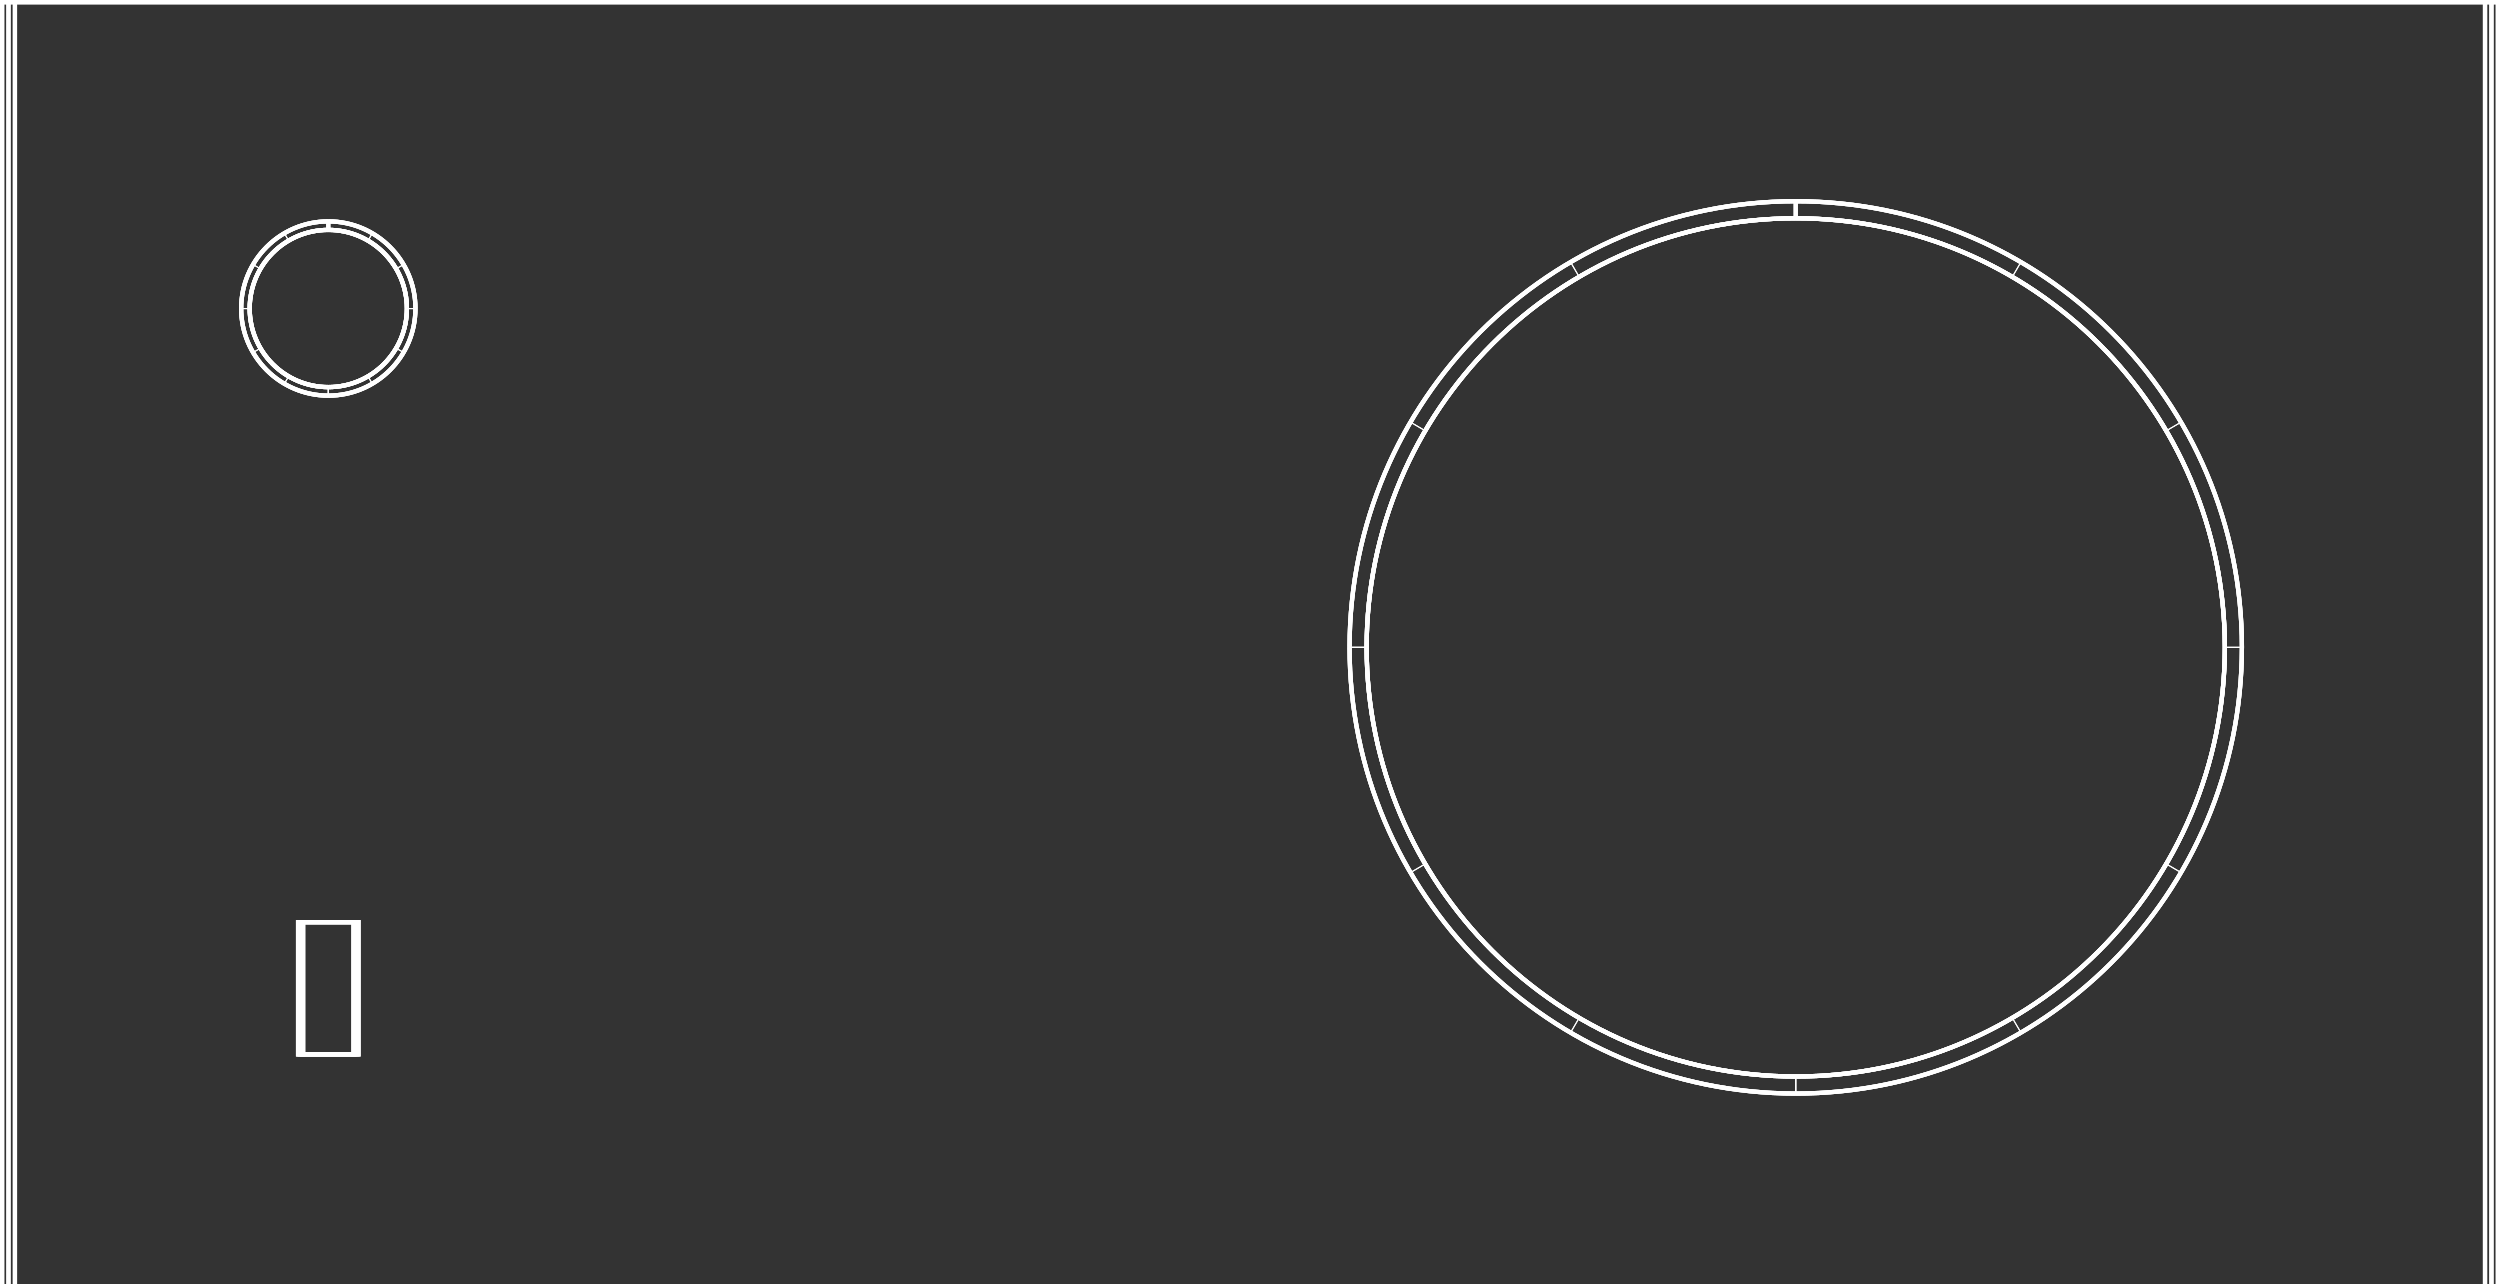<?xml version="1.0" encoding="UTF-8"?>
<svg id="Layer_2" data-name="Layer 2" xmlns="http://www.w3.org/2000/svg" xmlns:xlink="http://www.w3.org/1999/xlink" viewBox="0 0 586.02 302">
  <rect x="0" y="0" width="586.02" height="302" fill="#333333" stroke="none"/>
  <defs>
    <style>
      .cls-1, .cls-2 {
        fill: none;
        stroke: #fff;
        stroke-miterlimit: 10;
      }

      .cls-3 {
        isolation: isolate;
      }

      .cls-4 {
        clip-path: url(#clippath-17);
      }

      .cls-5 {
        clip-path: url(#clippath-19);
      }

      .cls-6 {
        clip-path: url(#clippath-11);
      }

      .cls-7 {
        clip-path: url(#clippath-16);
      }

      .cls-8 {
        clip-path: url(#clippath-18);
      }

      .cls-9 {
        clip-path: url(#clippath-10);
      }

      .cls-10 {
        clip-path: url(#clippath-15);
      }

      .cls-11 {
        clip-path: url(#clippath-13);
      }

      .cls-12 {
        clip-path: url(#clippath-14);
      }

      .cls-13 {
        clip-path: url(#clippath-12);
      }

      .cls-14 {
        clip-path: url(#clippath-31);
      }

      .cls-15 {
        clip-path: url(#clippath-32);
      }

      .cls-16 {
        clip-path: url(#clippath-33);
      }

      .cls-17 {
        clip-path: url(#clippath-34);
      }

      .cls-18 {
        clip-path: url(#clippath-35);
      }

      .cls-19 {
        clip-path: url(#clippath-39);
      }

      .cls-20 {
        clip-path: url(#clippath-30);
      }

      .cls-21 {
        clip-path: url(#clippath-36);
      }

      .cls-22 {
        clip-path: url(#clippath-37);
      }

      .cls-23 {
        clip-path: url(#clippath-38);
      }

      .cls-24 {
        clip-path: url(#clippath-27);
      }

      .cls-25 {
        clip-path: url(#clippath-29);
      }

      .cls-26 {
        clip-path: url(#clippath-26);
      }

      .cls-27 {
        clip-path: url(#clippath-28);
      }

      .cls-28 {
        clip-path: url(#clippath-20);
      }

      .cls-29 {
        clip-path: url(#clippath-21);
      }

      .cls-30 {
        clip-path: url(#clippath-22);
      }

      .cls-31 {
        clip-path: url(#clippath-23);
      }

      .cls-32 {
        clip-path: url(#clippath-24);
      }

      .cls-33 {
        clip-path: url(#clippath-25);
      }

      .cls-34 {
        clip-path: url(#clippath-41);
      }

      .cls-35 {
        clip-path: url(#clippath-42);
      }

      .cls-36 {
        clip-path: url(#clippath-43);
      }

      .cls-37 {
        clip-path: url(#clippath-44);
      }

      .cls-38 {
        clip-path: url(#clippath-45);
      }

      .cls-39 {
        clip-path: url(#clippath-40);
      }

      .cls-40 {
        clip-path: url(#clippath-1);
      }

      .cls-41 {
        clip-path: url(#clippath-3);
      }

      .cls-42 {
        clip-path: url(#clippath-4);
      }

      .cls-43 {
        clip-path: url(#clippath-2);
      }

      .cls-44 {
        clip-path: url(#clippath-7);
      }

      .cls-45 {
        clip-path: url(#clippath-6);
      }

      .cls-46 {
        clip-path: url(#clippath-9);
      }

      .cls-47 {
        clip-path: url(#clippath-8);
      }

      .cls-48 {
        clip-path: url(#clippath-5);
      }

      .cls-2 {
        stroke-width: .25px;
      }

      .cls-49 {
        clip-path: url(#clippath);
      }
    </style>
    <clipPath id="clippath">
      <path class="cls-1" d="M420.93,51.17c55.55,0,100.59,45.03,100.59,100.58,0,55.55-45.04,100.59-100.59,100.59-55.55,0-100.58-45.04-100.58-100.59,0-55.55,45.03-100.58,100.58-100.58Z"/>
    </clipPath>
    <clipPath id="clippath-1">
      <path class="cls-1" d="M420.93,51.17c55.55,0,100.59,45.03,100.59,100.58,0,55.55-45.04,100.59-100.59,100.59-55.55,0-100.58-45.04-100.58-100.59,0-55.55,45.03-100.58,100.58-100.58Z"/>
    </clipPath>
    <clipPath id="clippath-2">
      <path class="cls-1" d="M420.93,51.17v-4c57.76,0,104.59,46.82,104.59,104.58s-46.83,104.59-104.59,104.59-104.58-46.83-104.58-104.59,46.82-104.58,104.58-104.58v4c-55.55,0-100.58,45.03-100.58,100.58,0,55.55,45.03,100.59,100.58,100.59,55.55,0,100.59-45.04,100.59-100.59,0-55.55-45.04-100.58-100.59-100.58Z"/>
    </clipPath>
    <clipPath id="clippath-3">
      <path class="cls-1" d="M421.11,47.17c-.06,0-.12,0-.17,0h0c.06,0,.12,0,.17,0Z"/>
    </clipPath>
    <clipPath id="clippath-4">
      <path class="cls-1" d="M421.11,47.17h0c57.68.09,104.42,46.88,104.42,104.58h0c0-57.7-46.73-104.49-104.42-104.58Z"/>
    </clipPath>
    <clipPath id="clippath-5">
      <path class="cls-1" d="M525.52,151.92c0-.06,0-.12,0-.17h0c0,.06,0,.12,0,.17Z"/>
    </clipPath>
    <clipPath id="clippath-6">
      <path class="cls-1" d="M525.52,151.92c-.09,57.68-46.88,104.42-104.59,104.42h0c57.7,0,104.5-46.73,104.59-104.42t0,0Z"/>
    </clipPath>
    <clipPath id="clippath-7">
      <path class="cls-1" d="M420.76,256.33c.06,0,.12,0,.17,0h0c-.06,0-.12,0-.17,0Z"/>
    </clipPath>
    <clipPath id="clippath-8">
      <path class="cls-1" d="M420.76,256.33c-57.68-.09-104.41-46.88-104.41-104.59h0c0,57.7,46.72,104.5,104.41,104.59h0Z"/>
    </clipPath>
    <clipPath id="clippath-9">
      <path class="cls-1" d="M316.35,151.57c0,.06,0,.12,0,.17h0c0-.06,0-.12,0-.17Z"/>
    </clipPath>
    <clipPath id="clippath-10">
      <path class="cls-1" d="M316.35,151.57h0c.09-57.68,46.88-104.41,104.58-104.41h0c-57.7,0-104.49,46.72-104.58,104.41Z"/>
    </clipPath>
    <clipPath id="clippath-11">
      <path class="cls-1" d="M420.93,47.17c57.76,0,104.59,46.82,104.59,104.58s-46.83,104.59-104.59,104.59-104.58-46.83-104.58-104.59,46.82-104.58,104.58-104.58v4c-55.55,0-100.58,45.03-100.58,100.58,0,55.55,45.03,100.59,100.58,100.59,55.55,0,100.59-45.04,100.59-100.59,0-55.55-45.04-100.58-100.59-100.58v-4Z"/>
    </clipPath>
    <clipPath id="clippath-12">
      <path class="cls-1" d="M76.96,53.89c10.17,0,18.42,8.25,18.42,18.43,0,10.17-8.25,18.42-18.42,18.42-10.18,0-18.43-8.25-18.43-18.42,0-10.18,8.25-18.43,18.43-18.43Z"/>
    </clipPath>
    <clipPath id="clippath-13">
      <path class="cls-1" d="M76.96,53.89c10.17,0,18.42,8.25,18.42,18.43,0,10.17-8.25,18.42-18.42,18.42-10.18,0-18.43-8.25-18.43-18.42,0-10.18,8.25-18.43,18.43-18.43Z"/>
    </clipPath>
    <clipPath id="clippath-14">
      <path class="cls-1" d="M76.96,53.89v-2c11.28,0,20.42,9.14,20.42,20.43s-9.14,20.42-20.42,20.42-20.43-9.14-20.43-20.42,9.14-20.43,20.43-20.43v2c-10.18,0-18.43,8.25-18.43,18.43,0,10.17,8.25,18.42,18.43,18.42,10.17,0,18.42-8.25,18.42-18.42,0-10.18-8.25-18.43-18.42-18.43Z"/>
    </clipPath>
    <clipPath id="clippath-15">
      <path class="cls-1" d="M77,51.89s-.02,0-.03,0h0s.02,0,.03,0Z"/>
    </clipPath>
    <clipPath id="clippath-16">
      <path class="cls-1" d="M77,51.89h0c11.26.02,20.39,9.16,20.39,20.43h0c0-11.27-9.13-20.41-20.39-20.43Z"/>
    </clipPath>
    <clipPath id="clippath-17">
      <path class="cls-1" d="M97.38,72.36s0-.02,0-.03h0s0,.02,0,.03Z"/>
    </clipPath>
    <clipPath id="clippath-18">
      <path class="cls-1" d="M97.38,72.36c-.02,11.26-9.16,20.39-20.42,20.39h0c11.27,0,20.4-9.13,20.42-20.39t0,0Z"/>
    </clipPath>
    <clipPath id="clippath-19">
      <path class="cls-1" d="M76.93,92.74s.02,0,.03,0h0s-.02,0-.03,0Z"/>
    </clipPath>
    <clipPath id="clippath-20">
      <path class="cls-1" d="M76.93,92.74c-11.27-.02-20.4-9.16-20.4-20.42h0c0,11.27,9.13,20.4,20.4,20.42t0,0Z"/>
    </clipPath>
    <clipPath id="clippath-21">
      <path class="cls-1" d="M56.53,72.29s0,.02,0,.03h0s0-.02,0-.03Z"/>
    </clipPath>
    <clipPath id="clippath-22">
      <path class="cls-1" d="M56.53,72.29h0c.02-11.27,9.16-20.4,20.43-20.4h0c-11.27,0-20.41,9.13-20.43,20.4Z"/>
    </clipPath>
    <clipPath id="clippath-23">
      <path class="cls-1" d="M76.96,51.89c11.28,0,20.42,9.14,20.42,20.43s-9.14,20.42-20.42,20.42-20.43-9.14-20.43-20.42,9.14-20.43,20.43-20.43v2c-10.18,0-18.43,8.25-18.43,18.43,0,10.17,8.25,18.42,18.43,18.42,10.17,0,18.42-8.25,18.42-18.42,0-10.18-8.25-18.43-18.42-18.43v-2Z"/>
    </clipPath>
    <clipPath id="clippath-24">
      <polygon class="cls-1" points="584.02 .5 1.99 .5 .5 .5 .5 .5 3.5 .5 3.5 .5 582.51 .5 582.51 .5 585.52 .5 585.52 .5 584.02 .5"/>
    </clipPath>
    <clipPath id="clippath-25">
      <polygon class="cls-1" points="584.02 301.5 1.99 301.5 .5 301.5 .5 301.5 3.5 301.5 3.5 301.5 582.51 301.5 582.51 301.5 585.52 301.5 585.52 301.5 584.02 301.5"/>
    </clipPath>
    <clipPath id="clippath-26">
      <rect class="cls-1" x="584.02" y=".5" width="1.5" height="301"/>
    </clipPath>
    <clipPath id="clippath-27">
      <rect class="cls-1" x="585.52" y=".5" width="0" height="301"/>
    </clipPath>
    <clipPath id="clippath-28">
      <rect class="cls-1" x="582.51" y=".5" width="3.01" height="301"/>
    </clipPath>
    <clipPath id="clippath-29">
      <rect class="cls-1" x="582.51" y=".5" width="0" height="301"/>
    </clipPath>
    <clipPath id="clippath-30">
      <rect class="cls-1" x="3.5" y=".5" width="579.01" height="301"/>
    </clipPath>
    <clipPath id="clippath-31">
      <rect class="cls-1" x="3.5" y=".5" width="0" height="301"/>
    </clipPath>
    <clipPath id="clippath-32">
      <rect class="cls-1" x=".5" y=".5" width="3" height="301"/>
    </clipPath>
    <clipPath id="clippath-33">
      <rect class="cls-1" x=".5" y=".5" width="0" height="301"/>
    </clipPath>
    <clipPath id="clippath-34">
      <rect class="cls-1" x=".5" y=".5" width="1.49" height="301"/>
    </clipPath>
    <clipPath id="clippath-35">
      <rect class="cls-1" x="1.99" y=".5" width="582.02" height="301"/>
    </clipPath>
    <clipPath id="clippath-36">
      <path class="cls-1" d="M84.05,216.16h-13.98s-.2,0-.2,0h13.98s.2,0,.2,0ZM70.87,216.16h.19s11.98,0,11.98,0h-.19s-11.98,0-11.98,0"/>
    </clipPath>
    <clipPath id="clippath-37">
      <path class="cls-1" d="M84.05,247.16h-13.98s-.2,0-.2,0h13.98s.2,0,.2,0ZM70.87,247.16h.19s11.98,0,11.98,0h-.19s-11.98,0-11.98,0"/>
    </clipPath>
    <clipPath id="clippath-38">
      <rect class="cls-1" x="83.85" y="216.16" width=".2" height="31"/>
    </clipPath>
    <clipPath id="clippath-39">
      <rect class="cls-1" x="69.87" y="216.16" width="13.98" height="31"/>
    </clipPath>
    <clipPath id="clippath-40">
      <rect class="cls-1" x="69.87" y="216.16" width=".2" height="31"/>
    </clipPath>
    <clipPath id="clippath-41">
      <rect class="cls-1" x="70.07" y="216.16" width="13.98" height="31"/>
    </clipPath>
    <clipPath id="clippath-42">
      <rect class="cls-1" x="70.87" y="216.16" width="11.98" height="31"/>
    </clipPath>
    <clipPath id="clippath-43">
      <rect class="cls-1" x="82.85" y="216.16" width=".19" height="31"/>
    </clipPath>
    <clipPath id="clippath-44">
      <rect class="cls-1" x="71.07" y="216.16" width="11.98" height="31"/>
    </clipPath>
    <clipPath id="clippath-45">
      <rect class="cls-1" x="70.87" y="216.16" width=".19" height="31"/>
    </clipPath>
  </defs>
  <g id="Layer_1-2" data-name="Layer 1">
    <g class="cls-3">
      <g class="cls-3">
        <g class="cls-49">
          <path class="cls-2" d="M420.93,51.17c55.55,0,100.59,45.03,100.59,100.58,0,55.55-45.04,100.59-100.59,100.59-55.55,0-100.58-45.04-100.58-100.59,0-55.55,45.03-100.58,100.58-100.58Z"/>
        </g>
        <path class="cls-1" d="M420.93,51.17c55.55,0,100.59,45.03,100.59,100.58,0,55.55-45.04,100.59-100.59,100.59-55.55,0-100.58-45.04-100.58-100.59,0-55.55,45.03-100.58,100.58-100.58Z"/>
      </g>
      <g class="cls-3">
        <g class="cls-40">
          <path class="cls-2" d="M420.93,51.17c55.55,0,100.59,45.03,100.59,100.58,0,55.55-45.04,100.59-100.59,100.59-55.55,0-100.58-45.04-100.58-100.59,0-55.55,45.03-100.58,100.58-100.58Z"/>
        </g>
        <path class="cls-1" d="M420.93,51.17c55.55,0,100.59,45.03,100.59,100.58,0,55.55-45.04,100.59-100.59,100.59-55.55,0-100.58-45.04-100.58-100.59,0-55.55,45.03-100.58,100.58-100.58Z"/>
      </g>
      <g class="cls-3">
        <g class="cls-43">
          <g class="cls-3">
            <g>
              <path class="cls-2" d="M420.93,51.17v-4c57.76,0,104.59,46.82,104.59,104.58h-4c0-55.55-45.04-100.58-100.59-100.58Z"/>
              <line class="cls-2" x1="471.7" y1="64.9" x2="473.72" y2="61.44"/>
              <line class="cls-2" x1="507.79" y1="100.98" x2="511.24" y2="98.96"/>
            </g>
            <g>
              <path class="cls-2" d="M521.52,151.75h4c0,57.76-46.83,104.59-104.59,104.59v-4c55.55,0,100.59-45.04,100.59-100.59Z"/>
              <line class="cls-2" x1="507.79" y1="202.51" x2="511.24" y2="204.53"/>
              <line class="cls-2" x1="471.7" y1="238.6" x2="473.72" y2="242.05"/>
            </g>
            <g>
              <path class="cls-2" d="M420.93,252.33v4c-57.76,0-104.58-46.83-104.58-104.59h4c0,55.55,45.03,100.59,100.58,100.59Z"/>
              <line class="cls-2" x1="370.17" y1="238.6" x2="368.15" y2="242.05"/>
              <line class="cls-2" x1="334.08" y1="202.51" x2="330.63" y2="204.53"/>
            </g>
            <g>
              <path class="cls-2" d="M320.35,151.75h-4c0-57.76,46.82-104.58,104.58-104.58v4c-55.55,0-100.58,45.03-100.58,100.58Z"/>
              <line class="cls-2" x1="334.08" y1="100.98" x2="330.63" y2="98.96"/>
              <line class="cls-2" x1="370.17" y1="64.9" x2="368.15" y2="61.44"/>
            </g>
          </g>
          <path class="cls-2" d="M420.93,51.17v-4c57.76,0,104.59,46.82,104.59,104.58s-46.83,104.59-104.59,104.59-104.58-46.83-104.58-104.59,46.82-104.58,104.58-104.58v4c-55.55,0-100.58,45.03-100.58,100.58,0,55.55,45.03,100.59,100.58,100.59,55.55,0,100.59-45.04,100.59-100.59,0-55.55-45.04-100.58-100.59-100.58Z"/>
        </g>
        <path class="cls-1" d="M420.93,51.17v-4c57.76,0,104.59,46.82,104.59,104.58s-46.83,104.59-104.59,104.59-104.58-46.83-104.58-104.59,46.82-104.58,104.58-104.58v4c-55.55,0-100.58,45.03-100.58,100.58,0,55.55,45.03,100.59,100.58,100.59,55.55,0,100.59-45.04,100.59-100.59,0-55.55-45.04-100.58-100.59-100.58Z"/>
      </g>
      <g class="cls-3">
        <g class="cls-41">
          <g class="cls-3">
            <path class="cls-2" d="M420.93,47.17h0c57.76,0,104.59,46.82,104.59,104.58h0c0-57.76-46.83-104.58-104.59-104.58Z"/>
          </g>
          <path class="cls-2" d="M421.11,47.17c-.06,0-.12,0-.17,0h0c.06,0,.12,0,.17,0Z"/>
        </g>
        <path class="cls-1" d="M421.11,47.17c-.06,0-.12,0-.17,0h0c.06,0,.12,0,.17,0Z"/>
      </g>
      <g class="cls-3">
        <g class="cls-42">
          <g class="cls-3">
            <path class="cls-2" d="M420.93,47.17h0c57.76,0,104.59,46.82,104.59,104.58h0c0-57.76-46.83-104.58-104.59-104.58Z"/>
            <line class="cls-2" x1="473.72" y1="61.44" x2="473.72" y2="61.44"/>
            <line class="cls-2" x1="511.24" y1="98.96" x2="511.24" y2="98.96"/>
          </g>
          <path class="cls-2" d="M421.11,47.17h0c57.68.09,104.42,46.88,104.42,104.58h0c0-57.7-46.73-104.49-104.42-104.58Z"/>
        </g>
        <path class="cls-1" d="M421.11,47.17h0c57.68.09,104.42,46.88,104.42,104.58h0c0-57.7-46.73-104.49-104.42-104.58Z"/>
      </g>
      <g class="cls-3">
        <g class="cls-48">
          <g class="cls-3">
            <path class="cls-2" d="M525.52,151.75h0c0,57.76-46.83,104.59-104.59,104.59h0c57.76,0,104.59-46.83,104.59-104.59Z"/>
          </g>
          <path class="cls-2" d="M525.52,151.92c0-.06,0-.12,0-.17h0c0,.06,0,.12,0,.17Z"/>
        </g>
        <path class="cls-1" d="M525.52,151.92c0-.06,0-.12,0-.17h0c0,.06,0,.12,0,.17Z"/>
      </g>
      <g class="cls-3">
        <g class="cls-45">
          <g class="cls-3">
            <path class="cls-2" d="M525.52,151.75h0c0,57.76-46.83,104.59-104.59,104.59h0c57.76,0,104.59-46.83,104.59-104.59Z"/>
            <line class="cls-2" x1="511.24" y1="204.53" x2="511.24" y2="204.53"/>
            <line class="cls-2" x1="473.72" y1="242.05" x2="473.72" y2="242.05"/>
          </g>
          <path class="cls-2" d="M525.52,151.92c-.09,57.68-46.88,104.42-104.59,104.42h0c57.7,0,104.5-46.73,104.59-104.42t0,0Z"/>
        </g>
        <path class="cls-1" d="M525.52,151.92c-.09,57.68-46.88,104.42-104.59,104.42h0c57.7,0,104.5-46.73,104.59-104.42t0,0Z"/>
      </g>
      <g class="cls-3">
        <g class="cls-44">
          <g class="cls-3">
            <path class="cls-2" d="M420.93,256.33h0c-57.76,0-104.58-46.83-104.58-104.59h0c0,57.76,46.82,104.59,104.58,104.59Z"/>
          </g>
          <path class="cls-2" d="M420.76,256.33c.06,0,.12,0,.17,0h0c-.06,0-.12,0-.17,0Z"/>
        </g>
        <path class="cls-1" d="M420.76,256.33c.06,0,.12,0,.17,0h0c-.06,0-.12,0-.17,0Z"/>
      </g>
      <g class="cls-3">
        <g class="cls-47">
          <g class="cls-3">
            <path class="cls-2" d="M420.93,256.33h0c-57.76,0-104.58-46.83-104.58-104.59h0c0,57.76,46.82,104.59,104.58,104.59Z"/>
            <line class="cls-2" x1="368.15" y1="242.05" x2="368.15" y2="242.05"/>
            <line class="cls-2" x1="330.63" y1="204.53" x2="330.63" y2="204.53"/>
          </g>
          <path class="cls-2" d="M420.76,256.33c-57.68-.09-104.41-46.88-104.41-104.59h0c0,57.7,46.72,104.5,104.41,104.59h0Z"/>
        </g>
        <path class="cls-1" d="M420.76,256.33c-57.68-.09-104.41-46.88-104.41-104.59h0c0,57.7,46.72,104.5,104.41,104.59h0Z"/>
      </g>
      <g class="cls-3">
        <g class="cls-46">
          <g class="cls-3">
            <path class="cls-2" d="M316.35,151.75h0c0-57.76,46.82-104.58,104.58-104.58h0c-57.76,0-104.58,46.82-104.58,104.58Z"/>
          </g>
          <path class="cls-2" d="M316.35,151.57c0,.06,0,.12,0,.17h0c0-.06,0-.12,0-.17Z"/>
        </g>
        <path class="cls-1" d="M316.35,151.57c0,.06,0,.12,0,.17h0c0-.06,0-.12,0-.17Z"/>
      </g>
      <g class="cls-3">
        <g class="cls-9">
          <g class="cls-3">
            <path class="cls-2" d="M316.35,151.75h0c0-57.76,46.82-104.58,104.58-104.58h0c-57.76,0-104.58,46.82-104.58,104.58Z"/>
            <line class="cls-2" x1="330.63" y1="98.96" x2="330.63" y2="98.96"/>
            <line class="cls-2" x1="368.15" y1="61.44" x2="368.15" y2="61.44"/>
          </g>
          <path class="cls-2" d="M316.35,151.57h0c.09-57.68,46.88-104.41,104.58-104.41h0c-57.7,0-104.49,46.72-104.58,104.41Z"/>
        </g>
        <path class="cls-1" d="M316.35,151.57h0c.09-57.68,46.88-104.41,104.58-104.41h0c-57.7,0-104.49,46.72-104.58,104.41Z"/>
      </g>
      <g class="cls-3">
        <g class="cls-6">
          <g class="cls-3">
            <g>
              <path class="cls-2" d="M420.93,47.17v4c55.55,0,100.59,45.03,100.59,100.58h4c0-57.76-46.83-104.58-104.59-104.58Z"/>
              <line class="cls-2" x1="473.72" y1="61.44" x2="471.7" y2="64.9"/>
              <line class="cls-2" x1="511.24" y1="98.96" x2="507.79" y2="100.98"/>
            </g>
            <g>
              <path class="cls-2" d="M525.52,151.75h-4c0,55.55-45.04,100.59-100.59,100.59v4c57.76,0,104.59-46.83,104.59-104.59Z"/>
              <line class="cls-2" x1="511.24" y1="204.53" x2="507.79" y2="202.51"/>
              <line class="cls-2" x1="473.72" y1="242.05" x2="471.7" y2="238.6"/>
            </g>
            <g>
              <path class="cls-2" d="M420.93,256.33v-4c-55.55,0-100.58-45.04-100.58-100.59h-4c0,57.76,46.82,104.59,104.58,104.59Z"/>
              <line class="cls-2" x1="368.15" y1="242.05" x2="370.17" y2="238.6"/>
              <line class="cls-2" x1="330.63" y1="204.53" x2="334.08" y2="202.51"/>
            </g>
            <g>
              <path class="cls-2" d="M316.35,151.75h4c0-55.55,45.03-100.58,100.58-100.58v-4c-57.76,0-104.58,46.82-104.58,104.58Z"/>
              <line class="cls-2" x1="330.63" y1="98.96" x2="334.08" y2="100.98"/>
              <line class="cls-2" x1="368.15" y1="61.44" x2="370.17" y2="64.9"/>
            </g>
          </g>
          <path class="cls-2" d="M420.93,47.17c57.76,0,104.59,46.82,104.59,104.58s-46.83,104.59-104.59,104.59-104.58-46.83-104.58-104.59,46.82-104.58,104.58-104.58v4c-55.55,0-100.58,45.03-100.58,100.58,0,55.55,45.03,100.59,100.58,100.59,55.55,0,100.59-45.04,100.59-100.59,0-55.55-45.04-100.58-100.59-100.58v-4Z"/>
        </g>
        <path class="cls-1" d="M420.93,47.17c57.76,0,104.59,46.82,104.59,104.58s-46.83,104.59-104.59,104.59-104.58-46.83-104.58-104.59,46.82-104.58,104.58-104.58v4c-55.55,0-100.58,45.03-100.58,100.58,0,55.55,45.03,100.59,100.58,100.59,55.55,0,100.59-45.04,100.59-100.59,0-55.55-45.04-100.58-100.59-100.58v-4Z"/>
      </g>
    </g>
    <g class="cls-3">
      <g class="cls-3">
        <g class="cls-13">
          <path class="cls-2" d="M76.96,53.89c10.17,0,18.42,8.25,18.42,18.43,0,10.17-8.25,18.42-18.42,18.42-10.18,0-18.43-8.25-18.43-18.42,0-10.18,8.25-18.43,18.43-18.43Z"/>
        </g>
        <path class="cls-1" d="M76.96,53.89c10.17,0,18.42,8.25,18.42,18.43,0,10.17-8.25,18.42-18.42,18.42-10.18,0-18.43-8.25-18.43-18.42,0-10.18,8.25-18.43,18.43-18.43Z"/>
      </g>
      <g class="cls-3">
        <g class="cls-11">
          <path class="cls-2" d="M76.96,53.89c10.17,0,18.42,8.25,18.42,18.43,0,10.17-8.25,18.42-18.42,18.42-10.18,0-18.43-8.25-18.43-18.42,0-10.18,8.25-18.43,18.43-18.43Z"/>
        </g>
        <path class="cls-1" d="M76.96,53.89c10.17,0,18.42,8.25,18.42,18.43,0,10.17-8.25,18.42-18.42,18.42-10.18,0-18.43-8.25-18.43-18.42,0-10.18,8.25-18.43,18.43-18.43Z"/>
      </g>
      <g class="cls-3">
        <g class="cls-12">
          <g class="cls-3">
            <g>
              <path class="cls-2" d="M76.96,53.89v-2c11.28,0,20.42,9.14,20.42,20.43h-2c0-10.18-8.25-18.43-18.42-18.43Z"/>
              <line class="cls-2" x1="86.26" y1="56.41" x2="87.27" y2="54.68"/>
              <line class="cls-2" x1="92.87" y1="63.02" x2="94.6" y2="62.01"/>
            </g>
            <g>
              <path class="cls-2" d="M95.38,72.32h2c0,11.28-9.14,20.42-20.42,20.42v-2c10.17,0,18.42-8.25,18.42-18.42Z"/>
              <line class="cls-2" x1="92.87" y1="81.62" x2="94.6" y2="82.63"/>
              <line class="cls-2" x1="86.26" y1="88.23" x2="87.27" y2="89.95"/>
            </g>
            <g>
              <path class="cls-2" d="M76.96,90.74v2c-11.29,0-20.43-9.14-20.43-20.42h2c0,10.17,8.25,18.42,18.43,18.42Z"/>
              <line class="cls-2" x1="67.66" y1="88.23" x2="66.65" y2="89.95"/>
              <line class="cls-2" x1="61.05" y1="81.62" x2="59.32" y2="82.63"/>
            </g>
            <g>
              <path class="cls-2" d="M58.53,72.32h-2c0-11.29,9.14-20.43,20.43-20.43v2c-10.18,0-18.43,8.25-18.43,18.43Z"/>
              <line class="cls-2" x1="61.05" y1="63.02" x2="59.32" y2="62.01"/>
              <line class="cls-2" x1="67.66" y1="56.41" x2="66.65" y2="54.68"/>
            </g>
          </g>
          <path class="cls-2" d="M76.96,53.89v-2c11.28,0,20.42,9.14,20.42,20.43s-9.14,20.42-20.42,20.42-20.43-9.14-20.43-20.42,9.14-20.43,20.43-20.43v2c-10.18,0-18.43,8.25-18.43,18.43,0,10.17,8.25,18.42,18.43,18.42,10.17,0,18.42-8.25,18.42-18.42,0-10.18-8.25-18.43-18.42-18.43Z"/>
        </g>
        <path class="cls-1" d="M76.96,53.89v-2c11.28,0,20.42,9.14,20.42,20.43s-9.14,20.42-20.42,20.42-20.43-9.14-20.43-20.42,9.14-20.43,20.43-20.43v2c-10.18,0-18.43,8.25-18.43,18.43,0,10.17,8.25,18.42,18.43,18.42,10.17,0,18.42-8.25,18.42-18.42,0-10.18-8.25-18.43-18.42-18.43Z"/>
      </g>
      <g class="cls-3">
        <g class="cls-10">
          <g class="cls-3">
            <path class="cls-2" d="M76.96,51.89h0c11.28,0,20.42,9.14,20.42,20.43h0c0-11.29-9.14-20.43-20.42-20.43Z"/>
          </g>
          <path class="cls-2" d="M77,51.89s-.02,0-.03,0h0s.02,0,.03,0Z"/>
        </g>
        <path class="cls-1" d="M77,51.89s-.02,0-.03,0h0s.02,0,.03,0Z"/>
      </g>
      <g class="cls-3">
        <g class="cls-7">
          <g class="cls-3">
            <path class="cls-2" d="M76.96,51.89h0c11.28,0,20.42,9.14,20.42,20.43h0c0-11.29-9.14-20.43-20.42-20.43Z"/>
            <line class="cls-2" x1="87.27" y1="54.68" x2="87.27" y2="54.68"/>
            <line class="cls-2" x1="94.6" y1="62.01" x2="94.6" y2="62.01"/>
          </g>
          <path class="cls-2" d="M77,51.89h0c11.26.02,20.39,9.16,20.39,20.43h0c0-11.27-9.13-20.41-20.39-20.43Z"/>
        </g>
        <path class="cls-1" d="M77,51.89h0c11.26.02,20.39,9.16,20.39,20.43h0c0-11.27-9.13-20.41-20.39-20.43Z"/>
      </g>
      <g class="cls-3">
        <g class="cls-4">
          <g class="cls-3">
            <path class="cls-2" d="M97.38,72.32h0c0,11.28-9.14,20.42-20.42,20.42h0c11.28,0,20.42-9.14,20.42-20.42Z"/>
          </g>
          <path class="cls-2" d="M97.38,72.36s0-.02,0-.03h0s0,.02,0,.03Z"/>
        </g>
        <path class="cls-1" d="M97.38,72.36s0-.02,0-.03h0s0,.02,0,.03Z"/>
      </g>
      <g class="cls-3">
        <g class="cls-8">
          <g class="cls-3">
            <path class="cls-2" d="M97.38,72.32h0c0,11.28-9.14,20.42-20.42,20.42h0c11.28,0,20.42-9.14,20.42-20.42Z"/>
            <line class="cls-2" x1="94.6" y1="82.63" x2="94.6" y2="82.63"/>
            <line class="cls-2" x1="87.27" y1="89.95" x2="87.27" y2="89.95"/>
          </g>
          <path class="cls-2" d="M97.38,72.36c-.02,11.26-9.16,20.39-20.42,20.39h0c11.27,0,20.4-9.13,20.42-20.39t0,0Z"/>
        </g>
        <path class="cls-1" d="M97.38,72.36c-.02,11.26-9.16,20.39-20.42,20.39h0c11.27,0,20.4-9.13,20.42-20.39t0,0Z"/>
      </g>
      <g class="cls-3">
        <g class="cls-5">
          <g class="cls-3">
            <path class="cls-2" d="M76.96,92.74h0c-11.29,0-20.43-9.14-20.43-20.42h0c0,11.28,9.14,20.42,20.43,20.42Z"/>
          </g>
          <path class="cls-2" d="M76.93,92.74s.02,0,.03,0h0s-.02,0-.03,0Z"/>
        </g>
        <path class="cls-1" d="M76.93,92.74s.02,0,.03,0h0s-.02,0-.03,0Z"/>
      </g>
      <g class="cls-3">
        <g class="cls-28">
          <g class="cls-3">
            <path class="cls-2" d="M76.96,92.74h0c-11.29,0-20.43-9.14-20.43-20.42h0c0,11.28,9.14,20.42,20.43,20.42Z"/>
            <line class="cls-2" x1="66.65" y1="89.95" x2="66.65" y2="89.95"/>
            <line class="cls-2" x1="59.32" y1="82.63" x2="59.32" y2="82.63"/>
          </g>
          <path class="cls-2" d="M76.93,92.74c-11.27-.02-20.4-9.16-20.4-20.42h0c0,11.27,9.13,20.4,20.4,20.42t0,0Z"/>
        </g>
        <path class="cls-1" d="M76.93,92.74c-11.27-.02-20.4-9.16-20.4-20.42h0c0,11.27,9.13,20.4,20.4,20.42t0,0Z"/>
      </g>
      <g class="cls-3">
        <g class="cls-29">
          <g class="cls-3">
            <path class="cls-2" d="M56.53,72.32h0c0-11.29,9.14-20.43,20.43-20.43h0c-11.29,0-20.43,9.14-20.43,20.43Z"/>
          </g>
          <path class="cls-2" d="M56.53,72.29s0,.02,0,.03h0s0-.02,0-.03Z"/>
        </g>
        <path class="cls-1" d="M56.53,72.29s0,.02,0,.03h0s0-.02,0-.03Z"/>
      </g>
      <g class="cls-3">
        <g class="cls-30">
          <g class="cls-3">
            <path class="cls-2" d="M56.53,72.32h0c0-11.29,9.14-20.43,20.43-20.43h0c-11.29,0-20.43,9.14-20.43,20.43Z"/>
            <line class="cls-2" x1="59.32" y1="62.01" x2="59.32" y2="62.01"/>
            <line class="cls-2" x1="66.65" y1="54.68" x2="66.65" y2="54.68"/>
          </g>
          <path class="cls-2" d="M56.53,72.29h0c.02-11.27,9.16-20.4,20.43-20.4h0c-11.27,0-20.41,9.13-20.43,20.4Z"/>
        </g>
        <path class="cls-1" d="M56.53,72.29h0c.02-11.27,9.16-20.4,20.43-20.4h0c-11.27,0-20.41,9.13-20.43,20.4Z"/>
      </g>
      <g class="cls-3">
        <g class="cls-31">
          <g class="cls-3">
            <g>
              <path class="cls-2" d="M76.96,51.89v2c10.17,0,18.42,8.25,18.42,18.43h2c0-11.29-9.14-20.43-20.42-20.43Z"/>
              <line class="cls-2" x1="87.27" y1="54.68" x2="86.26" y2="56.41"/>
              <line class="cls-2" x1="94.6" y1="62.01" x2="92.87" y2="63.02"/>
            </g>
            <g>
              <path class="cls-2" d="M97.38,72.32h-2c0,10.17-8.25,18.42-18.42,18.42v2c11.28,0,20.42-9.14,20.42-20.42Z"/>
              <line class="cls-2" x1="94.6" y1="82.63" x2="92.87" y2="81.62"/>
              <line class="cls-2" x1="87.27" y1="89.95" x2="86.26" y2="88.23"/>
            </g>
            <g>
              <path class="cls-2" d="M76.96,92.74v-2c-10.18,0-18.43-8.25-18.43-18.42h-2c0,11.28,9.14,20.42,20.43,20.42Z"/>
              <line class="cls-2" x1="66.65" y1="89.95" x2="67.66" y2="88.23"/>
              <line class="cls-2" x1="59.32" y1="82.63" x2="61.05" y2="81.62"/>
            </g>
            <g>
              <path class="cls-2" d="M56.53,72.32h2c0-10.18,8.25-18.43,18.43-18.43v-2c-11.29,0-20.43,9.14-20.43,20.43Z"/>
              <line class="cls-2" x1="59.32" y1="62.01" x2="61.05" y2="63.02"/>
              <line class="cls-2" x1="66.65" y1="54.68" x2="67.66" y2="56.41"/>
            </g>
          </g>
          <path class="cls-2" d="M76.96,51.89c11.28,0,20.42,9.14,20.42,20.43s-9.14,20.42-20.42,20.42-20.43-9.14-20.43-20.42,9.14-20.43,20.43-20.43v2c-10.18,0-18.43,8.25-18.43,18.43,0,10.17,8.25,18.42,18.43,18.42,10.17,0,18.42-8.25,18.42-18.42,0-10.18-8.25-18.43-18.42-18.43v-2Z"/>
        </g>
        <path class="cls-1" d="M76.96,51.89c11.28,0,20.42,9.14,20.42,20.43s-9.14,20.42-20.42,20.42-20.43-9.14-20.43-20.42,9.14-20.43,20.43-20.43v2c-10.18,0-18.43,8.25-18.43,18.43,0,10.17,8.25,18.42,18.43,18.42,10.17,0,18.42-8.25,18.42-18.42,0-10.18-8.25-18.43-18.42-18.43v-2Z"/>
      </g>
    </g>
    <g class="cls-3">
      <g class="cls-3">
        <g class="cls-32">
          <polygon class="cls-2" points="584.02 .5 1.99 .5 .5 .5 .5 .5 3.5 .5 3.5 .5 582.51 .5 582.51 .5 585.52 .5 585.52 .5 584.02 .5"/>
        </g>
        <polygon class="cls-1" points="584.02 .5 1.99 .5 .5 .5 .5 .5 3.5 .5 3.5 .5 582.51 .5 582.51 .5 585.52 .5 585.52 .5 584.02 .5"/>
      </g>
      <g class="cls-3">
        <g class="cls-33">
          <polygon class="cls-2" points="584.02 301.5 1.99 301.5 .5 301.5 .5 301.5 3.5 301.5 3.5 301.5 582.51 301.5 582.51 301.5 585.52 301.5 585.52 301.5 584.02 301.5"/>
        </g>
        <polygon class="cls-1" points="584.02 301.5 1.99 301.5 .5 301.5 .5 301.5 3.5 301.5 3.5 301.5 582.51 301.5 582.51 301.5 585.52 301.5 585.52 301.5 584.02 301.5"/>
      </g>
      <g class="cls-3">
        <g class="cls-26">
          <rect class="cls-2" x="584.02" y=".5" width="1.5" height="301"/>
        </g>
        <rect class="cls-1" x="584.02" y=".5" width="1.5" height="301"/>
      </g>
      <g class="cls-3">
        <g class="cls-24">
          <rect class="cls-2" x="585.52" y=".5" width="0" height="301"/>
        </g>
        <rect class="cls-1" x="585.52" y=".5" width="0" height="301"/>
      </g>
      <g class="cls-3">
        <g class="cls-27">
          <rect class="cls-2" x="582.51" y=".5" width="3.01" height="301"/>
        </g>
        <rect class="cls-1" x="582.51" y=".5" width="3.01" height="301"/>
      </g>
      <g class="cls-3">
        <g class="cls-25">
          <rect class="cls-2" x="582.51" y=".5" width="0" height="301"/>
        </g>
        <rect class="cls-1" x="582.51" y=".5" width="0" height="301"/>
      </g>
      <g class="cls-3">
        <g class="cls-20">
          <rect class="cls-2" x="3.5" y=".5" width="579.01" height="301"/>
        </g>
        <rect class="cls-1" x="3.5" y=".5" width="579.01" height="301"/>
      </g>
      <g class="cls-3">
        <g class="cls-14">
          <rect class="cls-2" x="3.5" y=".5" width="0" height="301"/>
        </g>
        <rect class="cls-1" x="3.5" y=".5" width="0" height="301"/>
      </g>
      <g class="cls-3">
        <g class="cls-15">
          <rect class="cls-2" x=".5" y=".5" width="3" height="301"/>
        </g>
        <rect class="cls-1" x=".5" y=".5" width="3" height="301"/>
      </g>
      <g class="cls-3">
        <g class="cls-16">
          <rect class="cls-2" x=".5" y=".5" width="0" height="301"/>
        </g>
        <rect class="cls-1" x=".5" y=".5" width="0" height="301"/>
      </g>
      <g class="cls-3">
        <g class="cls-17">
          <rect class="cls-2" x=".5" y=".5" width="1.49" height="301"/>
        </g>
        <rect class="cls-1" x=".5" y=".5" width="1.49" height="301"/>
      </g>
      <g class="cls-3">
        <g class="cls-18">
          <rect class="cls-2" x="1.99" y=".5" width="582.02" height="301"/>
        </g>
        <rect class="cls-1" x="1.99" y=".5" width="582.02" height="301"/>
      </g>
    </g>
    <g class="cls-3">
      <g class="cls-3">
        <g class="cls-21">
          <path class="cls-2" d="M84.05,216.16h-13.98s-.2,0-.2,0h13.98s.2,0,.2,0ZM70.87,216.16h.19s11.98,0,11.98,0h-.19s-11.98,0-11.98,0"/>
        </g>
        <path class="cls-1" d="M84.05,216.16h-13.98s-.2,0-.2,0h13.98s.2,0,.2,0ZM70.87,216.16h.19s11.98,0,11.98,0h-.19s-11.98,0-11.98,0"/>
      </g>
      <g class="cls-3">
        <g class="cls-22">
          <path class="cls-2" d="M84.05,247.16h-13.98s-.2,0-.2,0h13.98s.2,0,.2,0ZM70.87,247.16h.19s11.98,0,11.98,0h-.19s-11.98,0-11.98,0"/>
        </g>
        <path class="cls-1" d="M84.05,247.16h-13.98s-.2,0-.2,0h13.98s.2,0,.2,0ZM70.87,247.16h.19s11.98,0,11.98,0h-.19s-11.98,0-11.98,0"/>
      </g>
      <g class="cls-3">
        <g class="cls-23">
          <rect class="cls-2" x="83.85" y="216.16" width=".2" height="31"/>
        </g>
        <rect class="cls-1" x="83.85" y="216.16" width=".2" height="31"/>
      </g>
      <g class="cls-3">
        <g class="cls-19">
          <rect class="cls-2" x="69.87" y="216.16" width="13.98" height="31"/>
        </g>
        <rect class="cls-1" x="69.87" y="216.16" width="13.98" height="31"/>
      </g>
      <g class="cls-3">
        <g class="cls-39">
          <rect class="cls-2" x="69.87" y="216.16" width=".2" height="31"/>
        </g>
        <rect class="cls-1" x="69.87" y="216.16" width=".2" height="31"/>
      </g>
      <g class="cls-3">
        <g class="cls-34">
          <rect class="cls-2" x="70.07" y="216.16" width="13.98" height="31"/>
        </g>
        <rect class="cls-1" x="70.07" y="216.16" width="13.98" height="31"/>
      </g>
      <g class="cls-3">
        <g class="cls-35">
          <rect class="cls-2" x="70.87" y="216.16" width="11.98" height="31"/>
        </g>
        <rect class="cls-1" x="70.87" y="216.16" width="11.98" height="31"/>
      </g>
      <g class="cls-3">
        <g class="cls-36">
          <rect class="cls-2" x="82.85" y="216.16" width=".19" height="31"/>
        </g>
        <rect class="cls-1" x="82.85" y="216.16" width=".19" height="31"/>
      </g>
      <g class="cls-3">
        <g class="cls-37">
          <rect class="cls-2" x="71.07" y="216.16" width="11.98" height="31"/>
        </g>
        <rect class="cls-1" x="71.07" y="216.16" width="11.98" height="31"/>
      </g>
      <g class="cls-3">
        <g class="cls-38">
          <rect class="cls-2" x="70.87" y="216.16" width=".19" height="31"/>
        </g>
        <rect class="cls-1" x="70.87" y="216.16" width=".19" height="31"/>
      </g>
    </g>
  </g>
</svg>